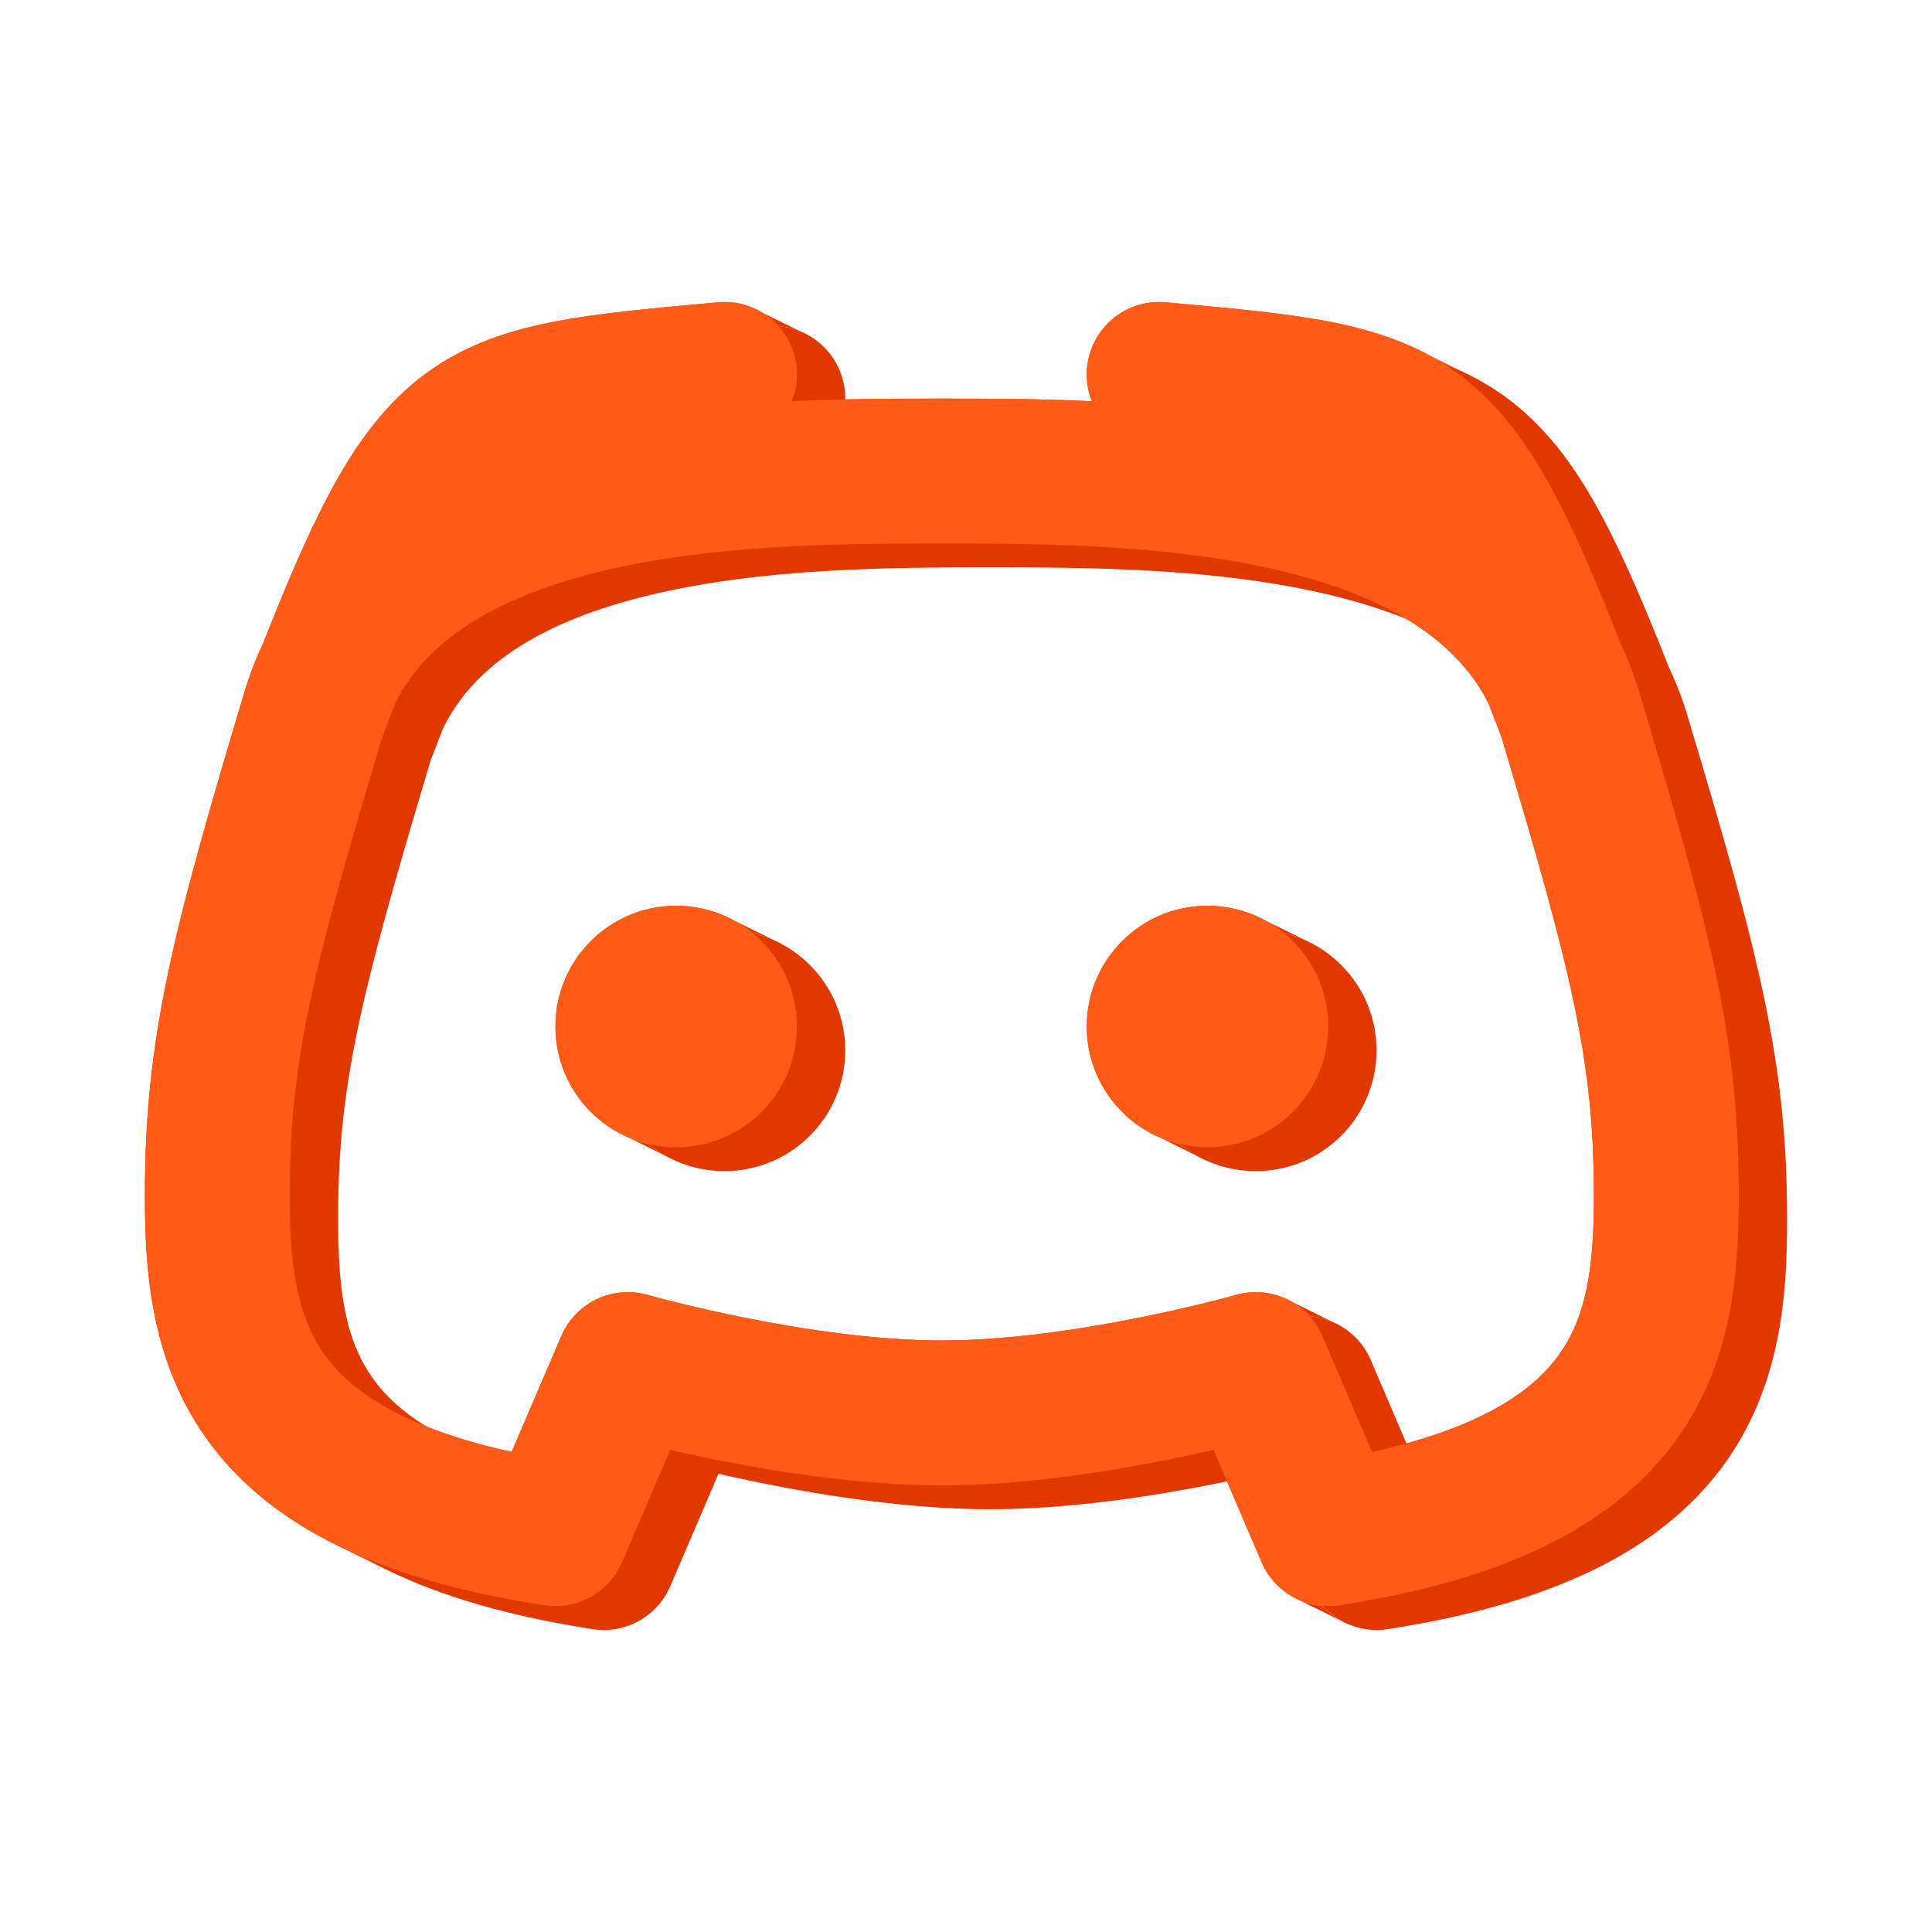 <svg width="40" height="40" viewBox="0 0 40 40" fill="none" xmlns="http://www.w3.org/2000/svg">
<path fill-rule="evenodd" clip-rule="evenodd" d="M7.92 15.239C8.011 15.004 8.098 14.779 8.183 14.563C8.866 13.202 10.335 12.343 12.418 11.835C14.777 11.26 17.472 11.253 19.5 11.253C21.528 11.253 24.223 11.26 26.582 11.835C27.575 12.078 28.428 12.399 29.123 12.817C29.887 13.276 30.46 13.851 30.817 14.563C30.858 14.667 30.899 14.773 30.942 14.882C30.987 14.998 31.033 15.117 31.08 15.239C32.566 20.196 33 22.005 33 24.753C33 26.221 32.858 27.276 32.237 28.103C31.774 28.722 30.898 29.393 29.119 29.884C28.896 29.946 28.659 30.005 28.407 30.061L27.379 27.662C27.313 27.508 27.224 27.37 27.117 27.251C27.008 27.13 26.88 27.028 26.74 26.948C26.691 26.92 26.64 26.895 26.588 26.873C26.281 26.742 25.93 26.713 25.588 26.811L25.583 26.812L25.558 26.819L25.52 26.83L25.454 26.848C25.36 26.873 25.221 26.91 25.042 26.954C24.686 27.043 24.178 27.163 23.581 27.282C22.371 27.524 20.856 27.753 19.5 27.753C18.144 27.753 16.629 27.524 15.419 27.282C14.822 27.163 14.314 27.043 13.958 26.954C13.78 26.91 13.64 26.873 13.546 26.848C13.499 26.835 13.464 26.825 13.441 26.819L13.417 26.812L13.412 26.811C12.686 26.604 11.919 26.968 11.621 27.662L10.593 30.061C9.895 29.907 9.313 29.728 8.827 29.534C7.735 29.098 7.124 28.585 6.763 28.103C6.142 27.276 6 26.221 6 24.753C6 22.005 6.434 20.196 7.92 15.239ZM16.394 8.307C16.479 8.095 16.516 7.86 16.494 7.617C16.463 7.282 16.325 6.983 16.116 6.751C16.022 6.646 15.914 6.555 15.794 6.48C15.707 6.426 15.613 6.38 15.516 6.344C15.314 6.27 15.093 6.238 14.864 6.259L14.692 6.275C13.424 6.39 12.325 6.49 11.409 6.673C10.418 6.871 9.515 7.188 8.704 7.819C7.906 8.44 7.316 9.272 6.781 10.29C6.352 11.107 5.924 12.111 5.446 13.326C5.297 13.638 5.169 13.969 5.063 14.322C3.563 19.323 3 21.511 3 24.753C3 26.285 3.108 28.23 4.362 29.903C4.966 30.707 5.778 31.379 6.831 31.92C6.915 31.963 7 32.005 7.087 32.046C7.214 32.107 7.344 32.165 7.478 32.222C8.528 32.669 9.784 33.007 11.272 33.236C11.948 33.34 12.609 32.973 12.879 32.344L13.875 30.019C13.987 30.044 14.104 30.071 14.226 30.098C14.416 30.139 14.618 30.181 14.831 30.224C16.121 30.482 17.856 30.753 19.5 30.753C21.144 30.753 22.879 30.482 24.169 30.224C24.519 30.154 24.841 30.084 25.125 30.019L26.121 32.344C26.27 32.691 26.538 32.958 26.861 33.11C27.024 33.187 27.201 33.234 27.383 33.249C27.497 33.258 27.612 33.254 27.728 33.236C31.163 32.707 33.365 31.6 34.638 29.903C35.892 28.23 36 26.285 36 24.753C36 21.511 35.437 19.323 33.937 14.322C33.831 13.969 33.703 13.638 33.554 13.326C33.076 12.111 32.648 11.107 32.218 10.29C31.684 9.272 31.094 8.44 30.296 7.819C30.159 7.712 30.019 7.614 29.876 7.525C29.785 7.467 29.693 7.413 29.599 7.362C29.459 7.285 29.317 7.215 29.171 7.152C28.673 6.932 28.146 6.784 27.591 6.673C26.675 6.49 25.576 6.39 24.308 6.275L24.136 6.259C23.311 6.184 22.581 6.792 22.506 7.617C22.484 7.86 22.521 8.095 22.606 8.307C21.466 8.253 20.414 8.253 19.559 8.253H19.441C18.586 8.253 17.534 8.253 16.394 8.307ZM16.5 21.253C16.5 22.634 15.381 23.753 14 23.753C13.801 23.753 13.607 23.73 13.422 23.686C13.29 23.655 13.162 23.613 13.039 23.561C12.933 23.517 12.831 23.466 12.733 23.409C11.995 22.974 11.5 22.172 11.5 21.253C11.5 19.872 12.619 18.753 14 18.753C14.356 18.753 14.694 18.827 15 18.961C15.069 18.991 15.136 19.024 15.201 19.06C15.335 19.133 15.461 19.218 15.578 19.314C16.141 19.773 16.5 20.471 16.5 21.253ZM25 23.753C26.381 23.753 27.5 22.634 27.5 21.253C27.5 20.471 27.141 19.773 26.578 19.314C26.148 18.963 25.599 18.753 25 18.753C23.619 18.753 22.5 19.872 22.5 21.253C22.5 22.435 23.32 23.425 24.422 23.686C24.607 23.73 24.801 23.753 25 23.753Z" fill="#E33700"/>
<path fill-rule="evenodd" clip-rule="evenodd" d="M8.92 15.732C9.011 15.497 9.098 15.273 9.183 15.057C9.866 13.695 11.335 12.837 13.418 12.329C15.777 11.754 18.472 11.747 20.5 11.747C22.528 11.747 25.223 11.754 27.582 12.329C28.141 12.466 28.656 12.627 29.123 12.817C30.397 13.334 31.317 14.061 31.817 15.057C31.858 15.161 31.899 15.267 31.942 15.376C31.987 15.492 32.033 15.611 32.08 15.732C33.566 20.69 34 22.499 34 25.247C34 26.715 33.858 27.77 33.237 28.597C32.715 29.293 31.671 30.056 29.407 30.554L29.119 29.884L28.379 28.156C28.247 27.848 28.022 27.605 27.75 27.448C27.694 27.416 27.637 27.387 27.577 27.363C27.432 27.302 27.276 27.264 27.117 27.251C26.943 27.238 26.764 27.254 26.588 27.305L26.583 27.306L26.558 27.313L26.52 27.324L26.454 27.341C26.36 27.367 26.221 27.403 26.042 27.448C25.686 27.537 25.178 27.657 24.581 27.776C23.371 28.018 21.856 28.247 20.5 28.247C19.144 28.247 17.629 28.018 16.419 27.776C15.822 27.657 15.314 27.537 14.958 27.448C14.78 27.403 14.64 27.367 14.546 27.341C14.499 27.329 14.464 27.319 14.441 27.313L14.417 27.306L14.412 27.305C13.686 27.098 12.919 27.462 12.621 28.156L11.593 30.554C10.334 30.277 9.452 29.918 8.827 29.534C8.329 29.228 7.994 28.906 7.763 28.597C7.142 27.77 7 26.715 7 25.247C7 22.499 7.434 20.69 8.92 15.732ZM17.394 8.801C17.479 8.589 17.516 8.354 17.494 8.111C17.448 7.609 17.16 7.188 16.756 6.951C16.692 6.914 16.626 6.881 16.557 6.854C16.418 6.798 16.27 6.763 16.116 6.751C16.034 6.745 15.95 6.745 15.864 6.753L15.692 6.769C14.424 6.884 13.325 6.984 12.409 7.167C11.418 7.365 10.515 7.682 9.704 8.313C8.906 8.934 8.316 9.766 7.781 10.784C7.352 11.601 6.924 12.605 6.446 13.82C6.297 14.132 6.169 14.463 6.063 14.816C4.563 19.817 4 22.005 4 25.247C4 26.779 4.108 28.724 5.362 30.397C5.896 31.109 6.594 31.717 7.478 32.222C7.601 32.293 7.728 32.361 7.858 32.428C7.924 32.461 7.991 32.494 8.059 32.526C9.188 33.069 10.581 33.469 12.272 33.73C12.948 33.834 13.609 33.467 13.879 32.838L14.875 30.513C14.987 30.538 15.104 30.565 15.226 30.591C15.416 30.633 15.618 30.675 15.831 30.718C17.121 30.976 18.856 31.247 20.5 31.247C22.144 31.247 23.879 30.976 25.169 30.718C25.519 30.648 25.841 30.578 26.125 30.513L27.121 32.838C27.187 32.991 27.276 33.129 27.383 33.249C27.493 33.371 27.622 33.474 27.764 33.554C27.813 33.581 27.863 33.606 27.915 33.628C28.165 33.734 28.445 33.773 28.728 33.73C32.163 33.201 34.365 32.094 35.638 30.397C36.892 28.724 37 26.779 37 25.247C37 22.005 36.437 19.817 34.937 14.816C34.831 14.463 34.703 14.132 34.554 13.82C34.076 12.605 33.648 11.601 33.218 10.784C32.684 9.766 32.094 8.934 31.296 8.313C31.059 8.129 30.814 7.971 30.562 7.836C30.447 7.774 30.33 7.716 30.211 7.663C30.101 7.614 29.989 7.568 29.876 7.525C29.466 7.369 29.038 7.256 28.591 7.167C27.675 6.984 26.576 6.884 25.308 6.769L25.136 6.753C24.311 6.678 23.581 7.286 23.506 8.111C23.484 8.354 23.521 8.589 23.606 8.801C22.466 8.747 21.414 8.747 20.559 8.747H20.441C19.586 8.747 18.534 8.747 17.394 8.801ZM17.5 21.747C17.5 23.128 16.381 24.247 15 24.247C14.613 24.247 14.247 24.159 13.921 24.003C13.896 23.991 13.871 23.978 13.847 23.966C13.695 23.887 13.553 23.793 13.422 23.686C12.859 23.227 12.5 22.529 12.5 21.747C12.5 20.366 13.619 19.247 15 19.247C15.199 19.247 15.393 19.27 15.578 19.314C15.744 19.353 15.903 19.409 16.055 19.48C16.086 19.494 16.117 19.51 16.148 19.526C16.951 19.942 17.5 20.78 17.5 21.747ZM26 24.247C27.381 24.247 28.5 23.128 28.5 21.747C28.5 20.565 27.68 19.575 26.578 19.314C26.393 19.27 26.199 19.247 26 19.247C24.619 19.247 23.5 20.366 23.5 21.747C23.5 22.529 23.859 23.227 24.422 23.686C24.852 24.037 25.401 24.247 26 24.247Z" fill="#E33700"/>
<path d="M29.599 7.362C29.693 7.413 29.785 7.467 29.876 7.525C29.989 7.568 30.101 7.614 30.211 7.663L29.599 7.362Z" fill="#E33700"/>
<path d="M7.478 32.222C7.344 32.165 7.214 32.107 7.087 32.046L7.858 32.428C7.728 32.361 7.601 32.293 7.478 32.222Z" fill="#E33700"/>
<path d="M27.383 33.249C27.201 33.234 27.024 33.187 26.861 33.11L27.764 33.554C27.622 33.474 27.493 33.371 27.383 33.249Z" fill="#E33700"/>
<path d="M27.577 27.363L26.74 26.948C26.88 27.028 27.008 27.13 27.117 27.251C27.276 27.264 27.432 27.302 27.577 27.363Z" fill="#E33700"/>
<path d="M15.794 6.48C15.914 6.555 16.022 6.646 16.116 6.751C16.27 6.763 16.418 6.798 16.557 6.854L15.794 6.48Z" fill="#E33700"/>
<path d="M15.201 19.06C15.335 19.133 15.461 19.218 15.578 19.314C15.744 19.353 15.903 19.409 16.055 19.48L15.201 19.06Z" fill="#E33700"/>
<path d="M13.422 23.686C13.29 23.655 13.162 23.613 13.039 23.561L13.847 23.966C13.695 23.887 13.553 23.793 13.422 23.686Z" fill="#E33700"/>
<path d="M26.201 19.06C26.335 19.133 26.461 19.218 26.578 19.314C26.744 19.353 26.903 19.409 27.055 19.48L26.201 19.06Z" fill="#E33700"/>
<path d="M24.422 23.686C24.29 23.655 24.162 23.613 24.039 23.561L24.847 23.966C24.695 23.887 24.553 23.793 24.422 23.686Z" fill="#E33700"/>
<path d="M6.5 14.753C8 9.753 15.5 9.753 19.5 9.753C23.5 9.753 31 9.753 32.5 14.753M6.5 14.753C5 19.753 4.5 21.753 4.5 24.753C4.5 27.753 5 30.753 11.5 31.753L13 28.253C13 28.253 16.5 29.253 19.5 29.253C22.5 29.253 26 28.253 26 28.253L27.5 31.753C34 30.753 34.5 27.753 34.5 24.753C34.5 21.753 34 19.753 32.5 14.753M6.5 14.753C9 8.253 9.5 8.253 15 7.753M32.5 14.753C30 8.253 29.5 8.253 24 7.753" stroke="#FF5B18" stroke-width="3" stroke-linecap="round" stroke-linejoin="round"/>
<circle cx="14" cy="21.253" r="2.5" fill="#FF5B18"/>
<circle cx="25" cy="21.253" r="2.5" fill="#FF5B18"/>
</svg>
